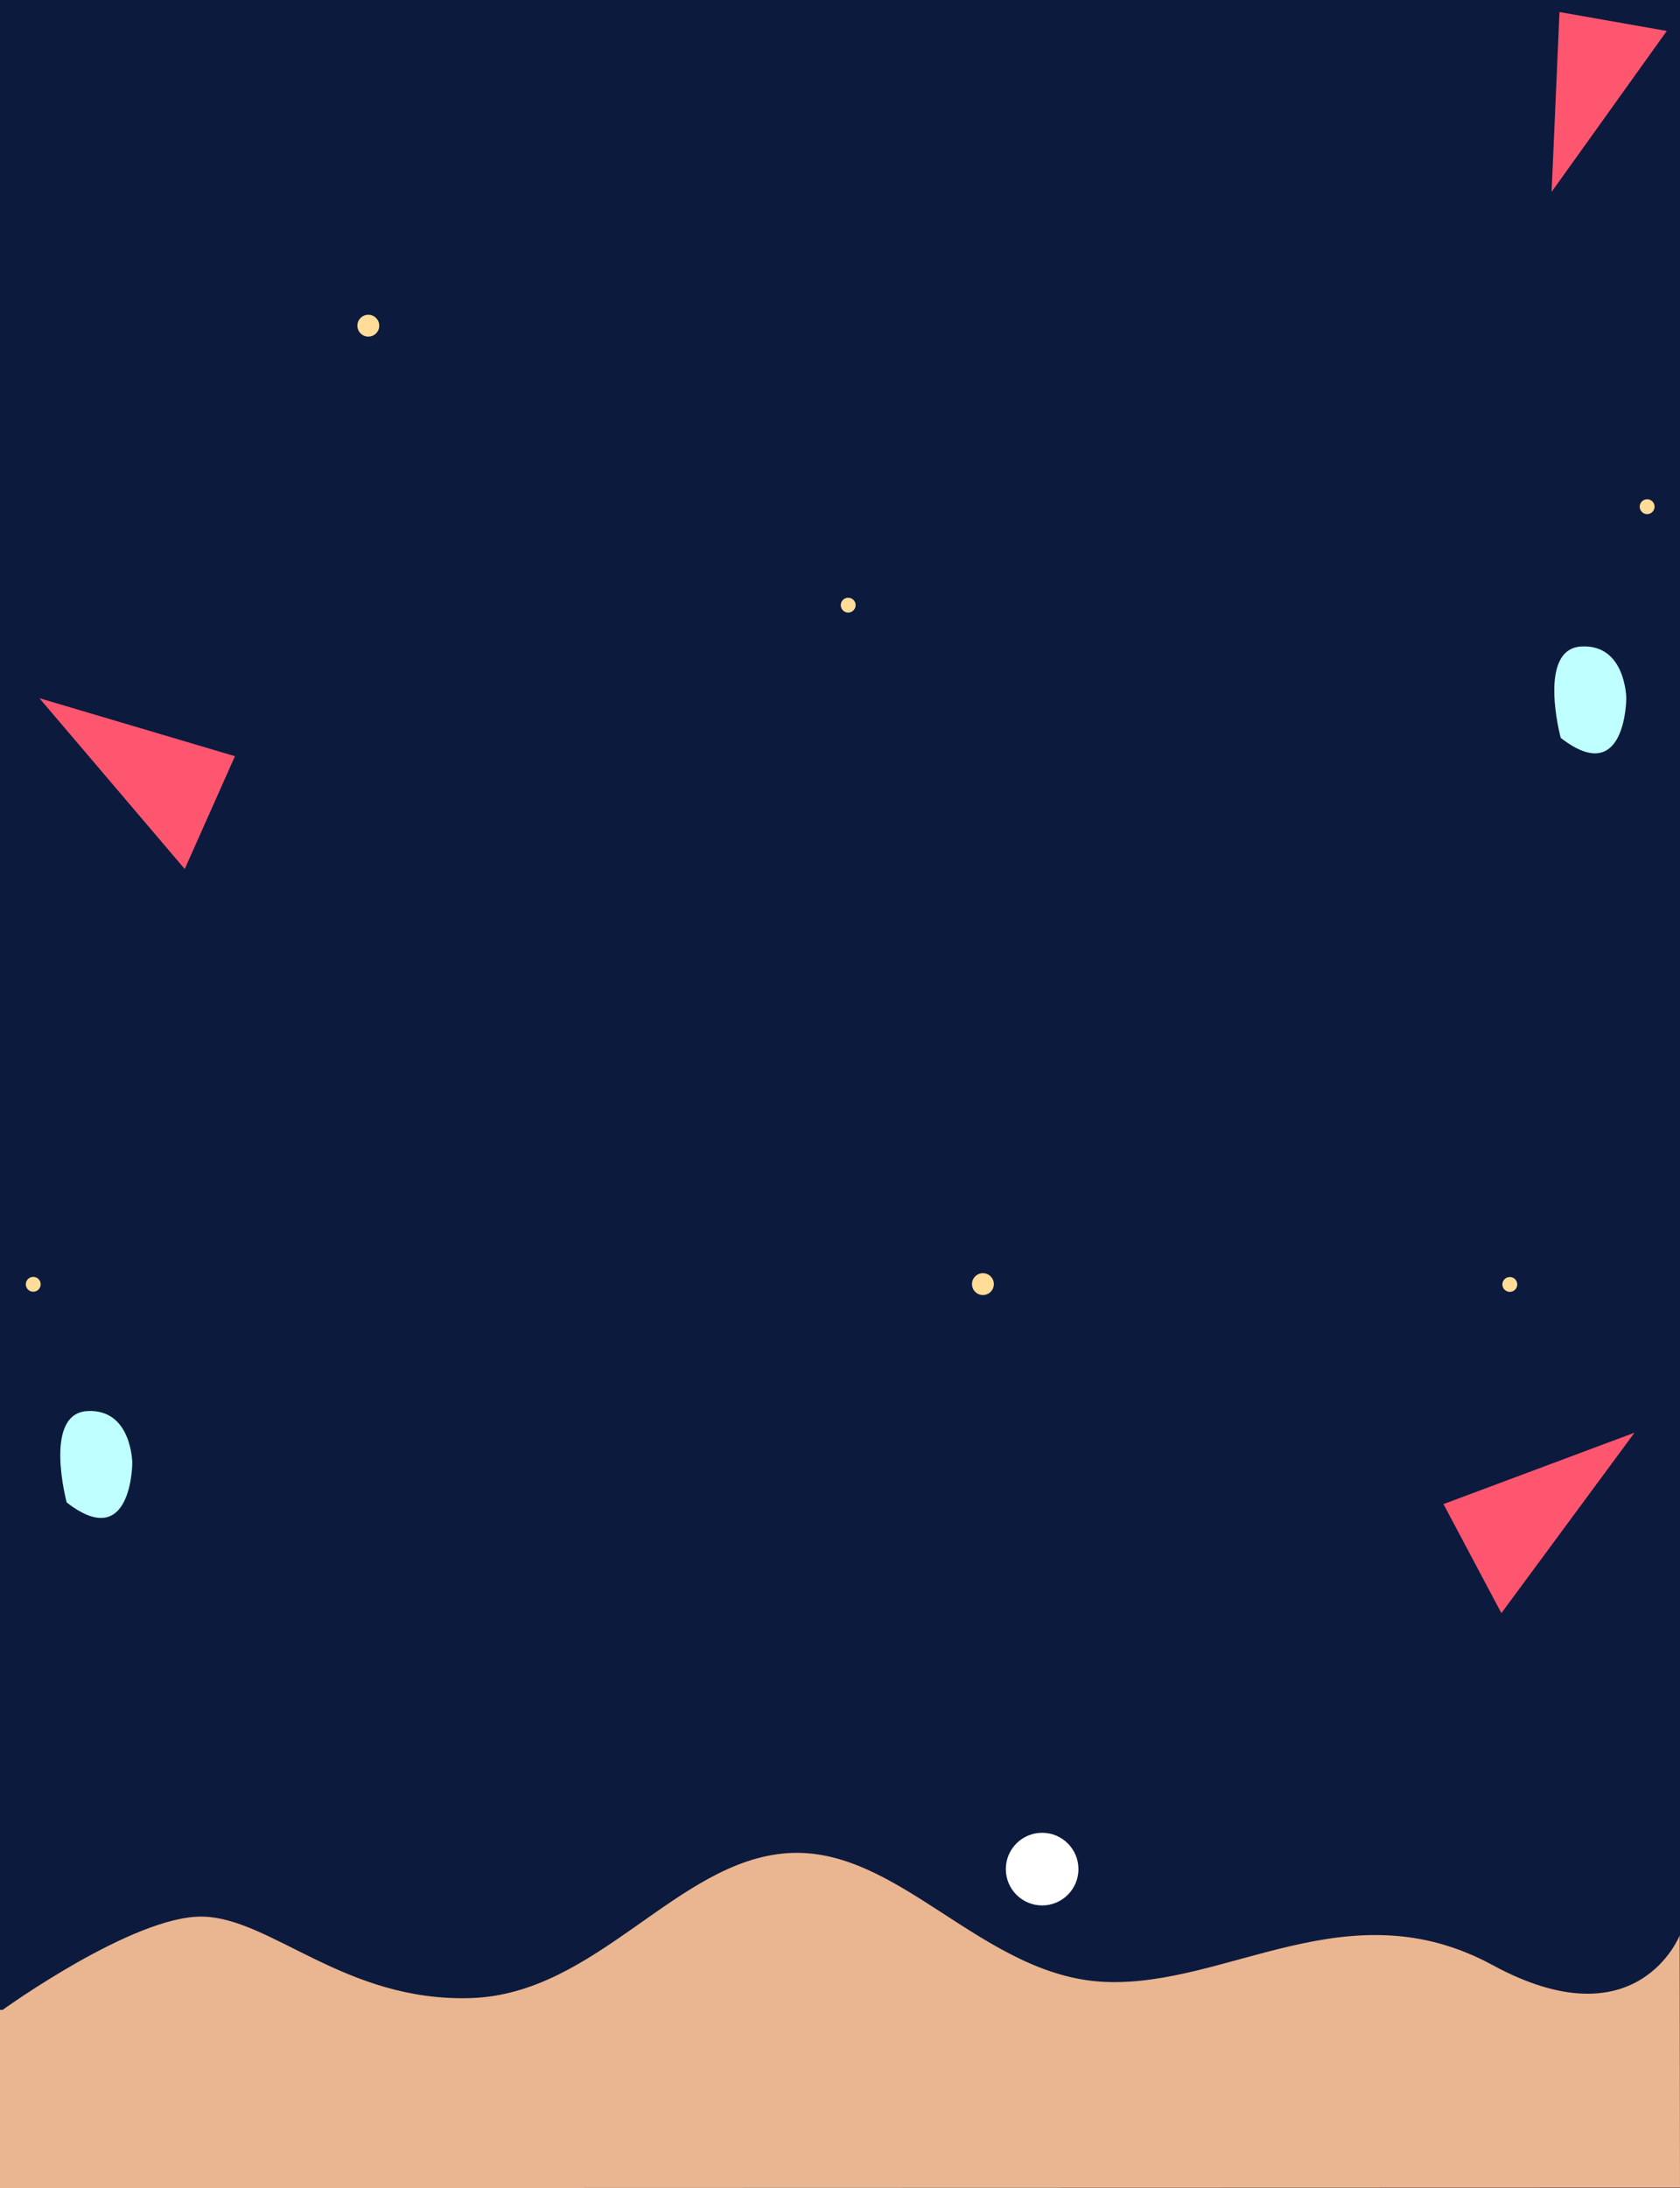 <svg xmlns="http://www.w3.org/2000/svg" xmlns:xlink="http://www.w3.org/1999/xlink" width="1920" height="2500" viewBox="0 0 1920 2500">
  <rect x="0" y="0" width="1920" height="2500" fill="#333333" stroke="none"/>
  <defs>
    <clipPath id="clip-Desktop_landing_page_4">
      <rect width="1920" height="2500"/>
    </clipPath>
  </defs>
  <g id="Desktop_landing_page_4" data-name="Desktop_landing_page – 4" clip-path="url(#clip-Desktop_landing_page_4)">
    <rect width="1920" height="2500" fill="#fff"/>
    <rect id="Rectangle_1665" data-name="Rectangle 1665" width="1920" height="2500" fill="#0c1a3e"/>
    <circle id="Ellipse_25" data-name="Ellipse 25" cx="8.5" cy="8.5" r="8.5" transform="translate(960.867 682.886)" fill="#ffdc97"/>
    <path id="Path_1098" data-name="Path 1098" d="M0,0V141.1l231.119-30.375Z" transform="translate(211.138 992.878) rotate(-156)" fill="#ff566f"/>
    <circle id="Ellipse_10" data-name="Ellipse 10" cx="12.5" cy="12.5" r="12.5" transform="translate(408.434 359.608)" fill="#ffdc97"/>
    <circle id="Ellipse_9" data-name="Ellipse 9" cx="8.5" cy="8.5" r="8.5" transform="translate(1887.946 100)" fill="#ffdc97"/>
    <path id="Path_1109" data-name="Path 1109" d="M1.93,42.279c-16.211,93.063,75.051,45.03,75.051,45.03s54.6-29.618,28.219-73.249S1.93,42.279,1.93,42.279Z" transform="matrix(0.469, -0.883, 0.883, 0.469, 38.001, 1698.478)" fill="#bfffff"/>
    <path id="Path_1097" data-name="Path 1097" d="M-3078.645,2933.356c-10.807,62.04,50.032,30.019,50.032,30.019s36.4-19.745,18.812-48.832S-3078.645,2933.356-3078.645,2933.356Z" transform="translate(3476.93 -2905.171)" fill="#bfffff"/>
    <ellipse id="Ellipse_28" data-name="Ellipse 28" cx="8.5" cy="8.5" rx="8.5" ry="8.5" transform="translate(29.501 1458.842)" fill="#ffdc97"/>
    <circle id="Ellipse_26" data-name="Ellipse 26" cx="12.5" cy="12.5" r="12.5" transform="translate(1110.836 1454.636)" fill="#ffdc97"/>
    <rect id="Rectangle_1639" data-name="Rectangle 1639" width="1920" height="300" fill="#0c1a3e"/>
    <path id="Path_1095" data-name="Path 1095" d="M0,0V124.512l203.95-26.8Z" transform="translate(1904.893 35.377) rotate(100)" fill="#ff566f"/>
    <path id="Path_1096" data-name="Path 1096" d="M1.93,42.279c-16.211,93.063,75.051,45.03,75.051,45.03s54.6-29.618,28.219-73.249S1.93,42.279,1.93,42.279Z" transform="matrix(0.469, -0.883, 0.883, 0.469, 1745.433, 824.915)" fill="#bfffff"/>
    <circle id="Ellipse_14" data-name="Ellipse 14" cx="8.5" cy="8.5" r="8.5" transform="translate(1873.946 570.39)" fill="#ffdc97"/>
    <circle id="Ellipse_27" data-name="Ellipse 27" cx="8.5" cy="8.5" r="8.5" transform="translate(1717 1459)" fill="#ffdc97"/>
    <path id="Path_1108" data-name="Path 1108" d="M0,141.1V0L231.119,30.376Z" transform="matrix(0.883, -0.469, 0.469, 0.883, 1649.692, 1718.458)" fill="#ff566f"/>
    <g id="Group_1555" data-name="Group 1555" transform="translate(0 2094)">
      <circle id="Ellipse_30" data-name="Ellipse 30" cx="41.5" cy="41.5" r="41.5" transform="translate(1149.507)" fill="#fff"/>
      <path id="Path_1110" data-name="Path 1110" d="M-3085.48,4959.333s149.061-107.629,227.851-106.564,163.145,97.692,307.328,93.074,234.9-157,361.891-165.579,222.482,141.171,362.846,147.108,277.864-108.847,443.054-19.13,213.643-34,213.643-34l.367,288.219-1920,.541V4959.333Z" transform="translate(3088.499 -4757)" fill="#e9b691"/>
    </g>
  </g>
</svg>
